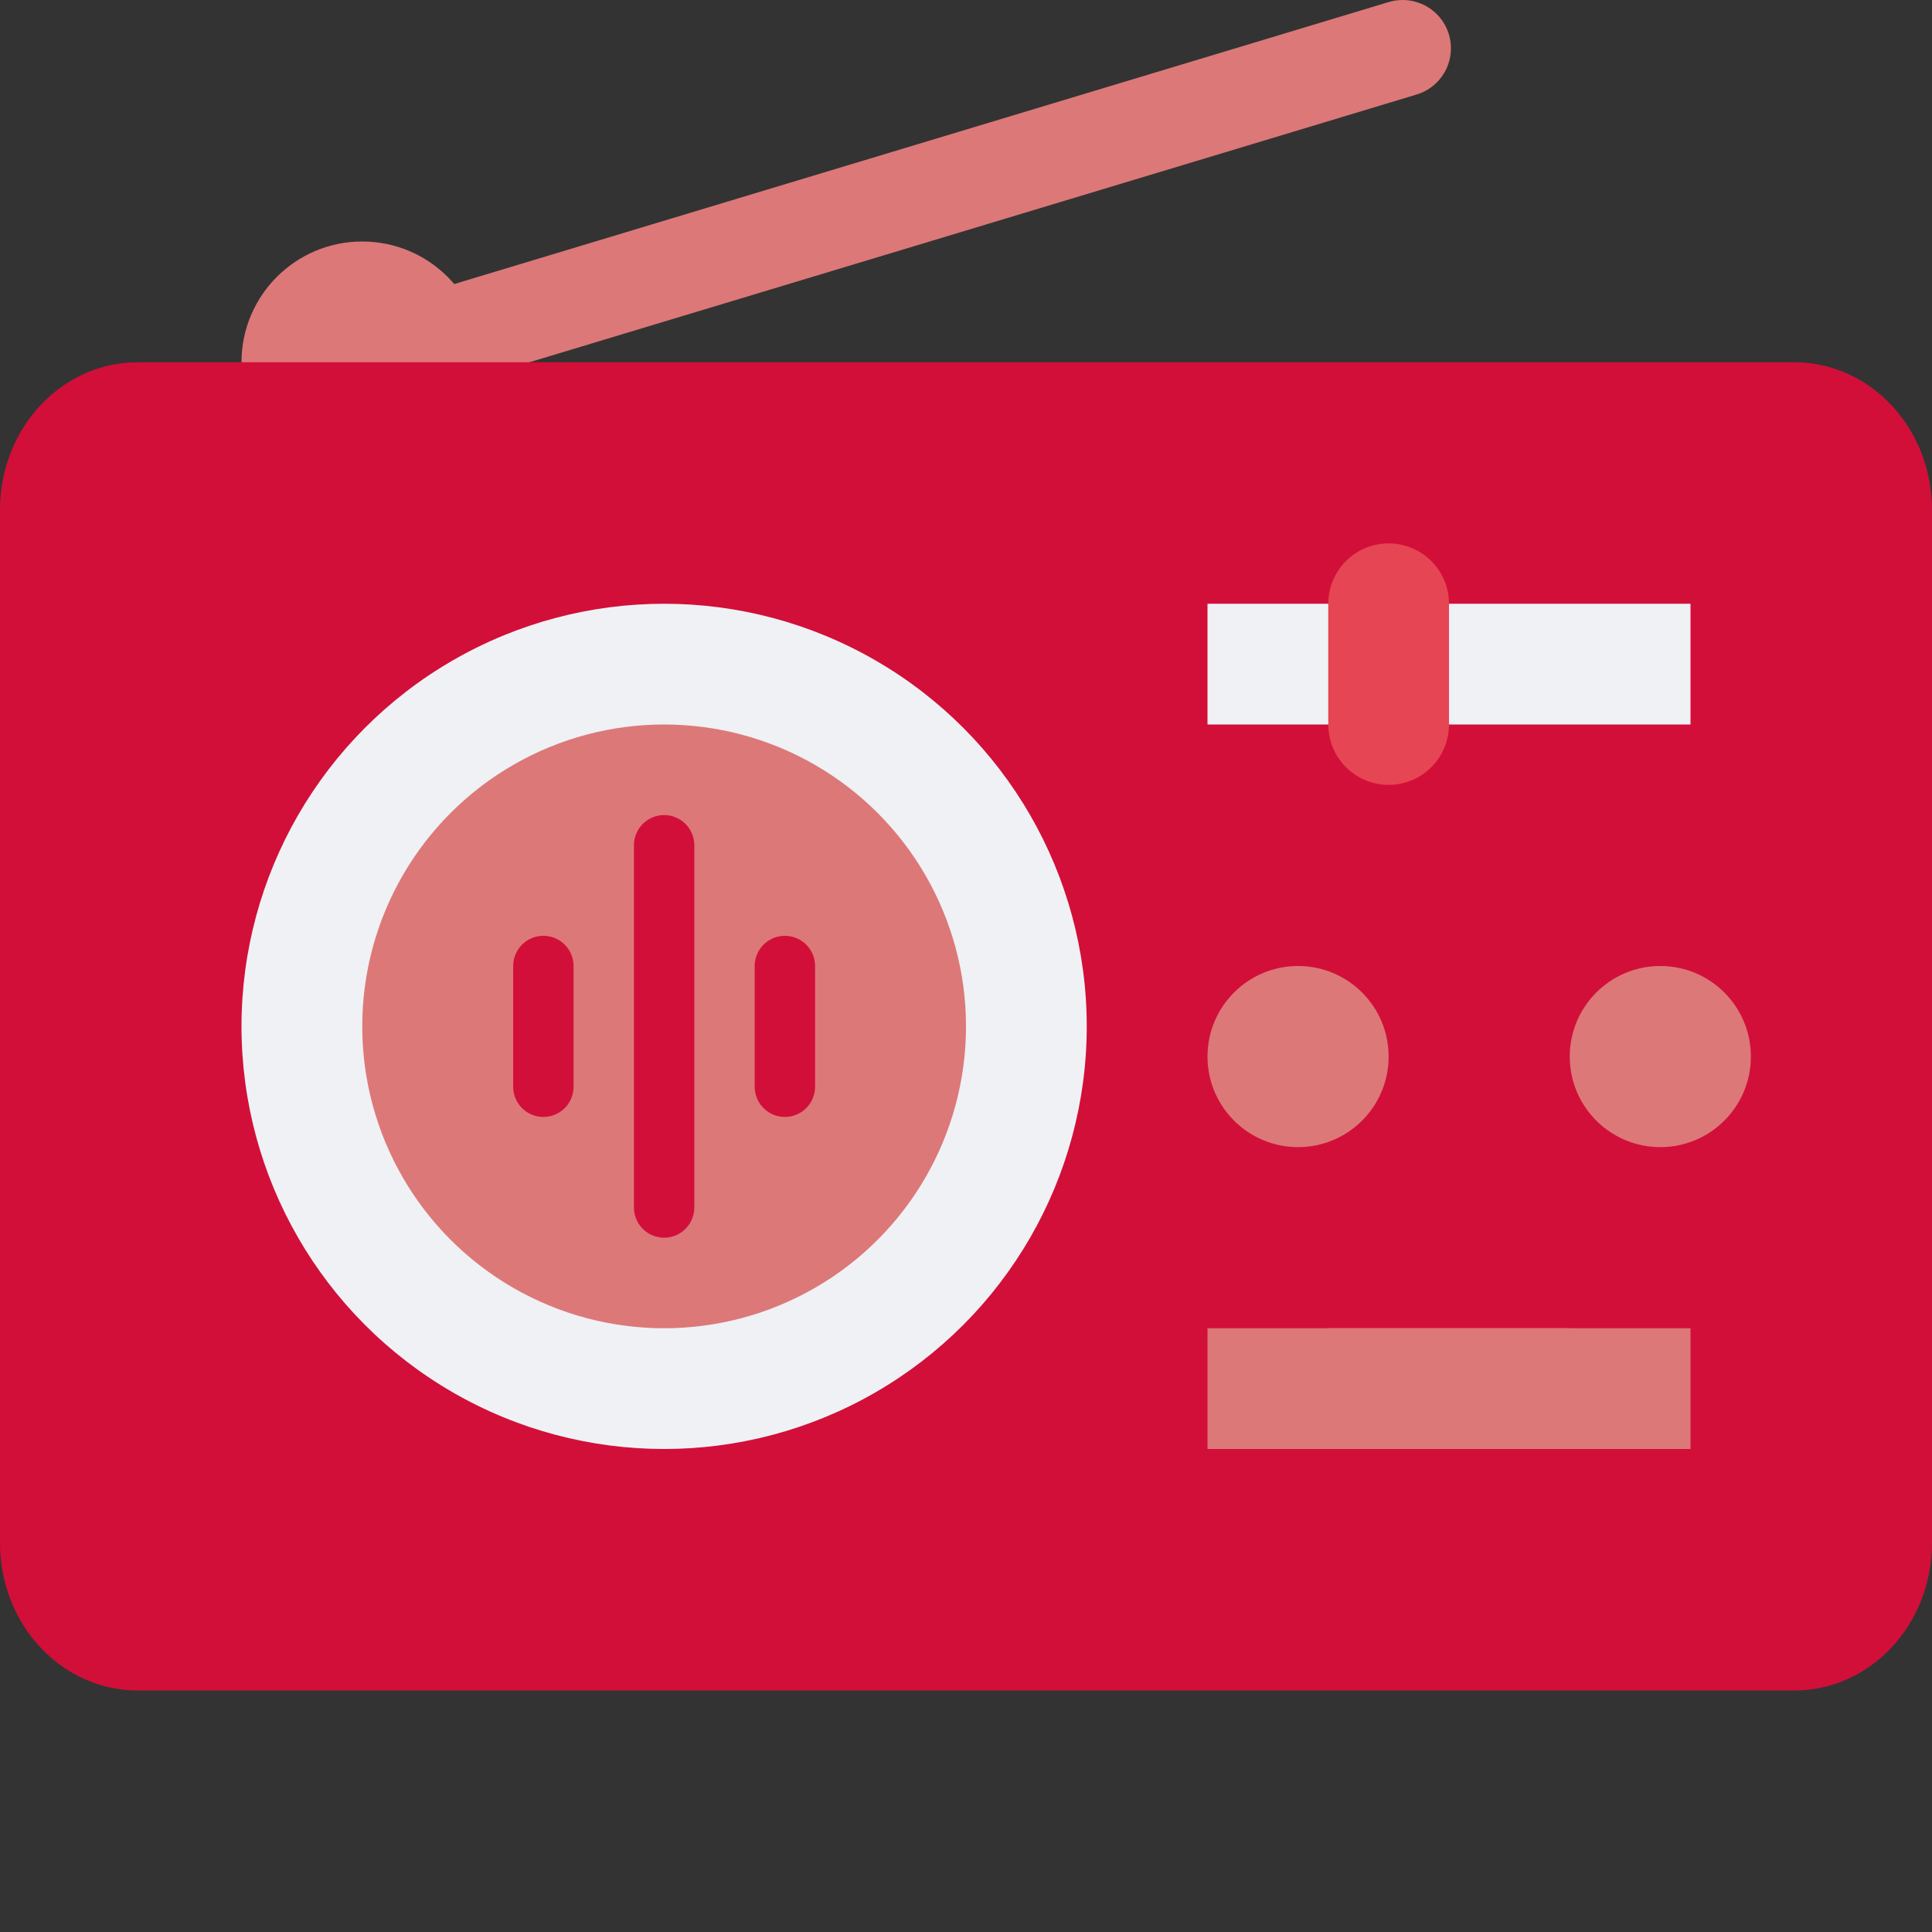<svg xmlns="http://www.w3.org/2000/svg" width="16" height="16" version="1.1">
 <rect width="100%" height="100%" fill="#333333" stroke="none"/>
 <path style="fill:none;stroke:#dd7878;stroke-width:0.8;stroke-linecap:round" d="M 3,3 11.616,0.4"/>
 <circle style="fill:#dd7878" cx="3" cy="3" r="1"/>
 <path style="fill:#d20f39" d="M 1.143 3 C 0.509 3 -1.4802974e-16 3.546 0 4.223 L 0 12.777 C 0 13.454 0.509 14 1.143 14 L 11 14 L 11.1 14 L 14.857 14 C 15.491 14 16 13.454 16 12.777 L 16 4.223 C 16 3.546 15.491 3 14.857 3 L 11.1 3 L 11 3 L 1.143 3 z"/>
 <circle style="fill:#eff1f5" cx="5.5" cy="8.5" r="3.5"/>
 <circle style="fill:#dd7878" cx="5.5" cy="8.5" r="2.5"/>
 <circle style="fill:#dd7878" cx="10.75" cy="8.75" r=".75"/>
 <circle style="fill:#dd7878" cx="13.75" cy="8.75" r=".75"/>
 <rect style="fill:#dd7878" width="4" height="1" x="10" y="11"/>
 <rect style="fill:#eff1f5" width="4" height="1" x="10" y="5"/>
 <path style="fill:none;stroke:#e64553;stroke-linecap:round;stroke-linejoin:bevel" d="M 11.5,6 V 5"/>
 <rect style="fill:#dd7878" width="2" height="1" x="11" y="11"/>
 <path style="fill:none;stroke:#d20f39;stroke-width:0.5;stroke-linecap:round" d="M 5.5,10 V 7"/>
 <path style="fill:none;stroke:#d20f39;stroke-width:0.5;stroke-linecap:round" d="M 6.5,9 V 8"/>
 <path style="fill:none;stroke:#d20f39;stroke-width:0.5;stroke-linecap:round" d="M 4.5,9 V 8"/>
</svg>

